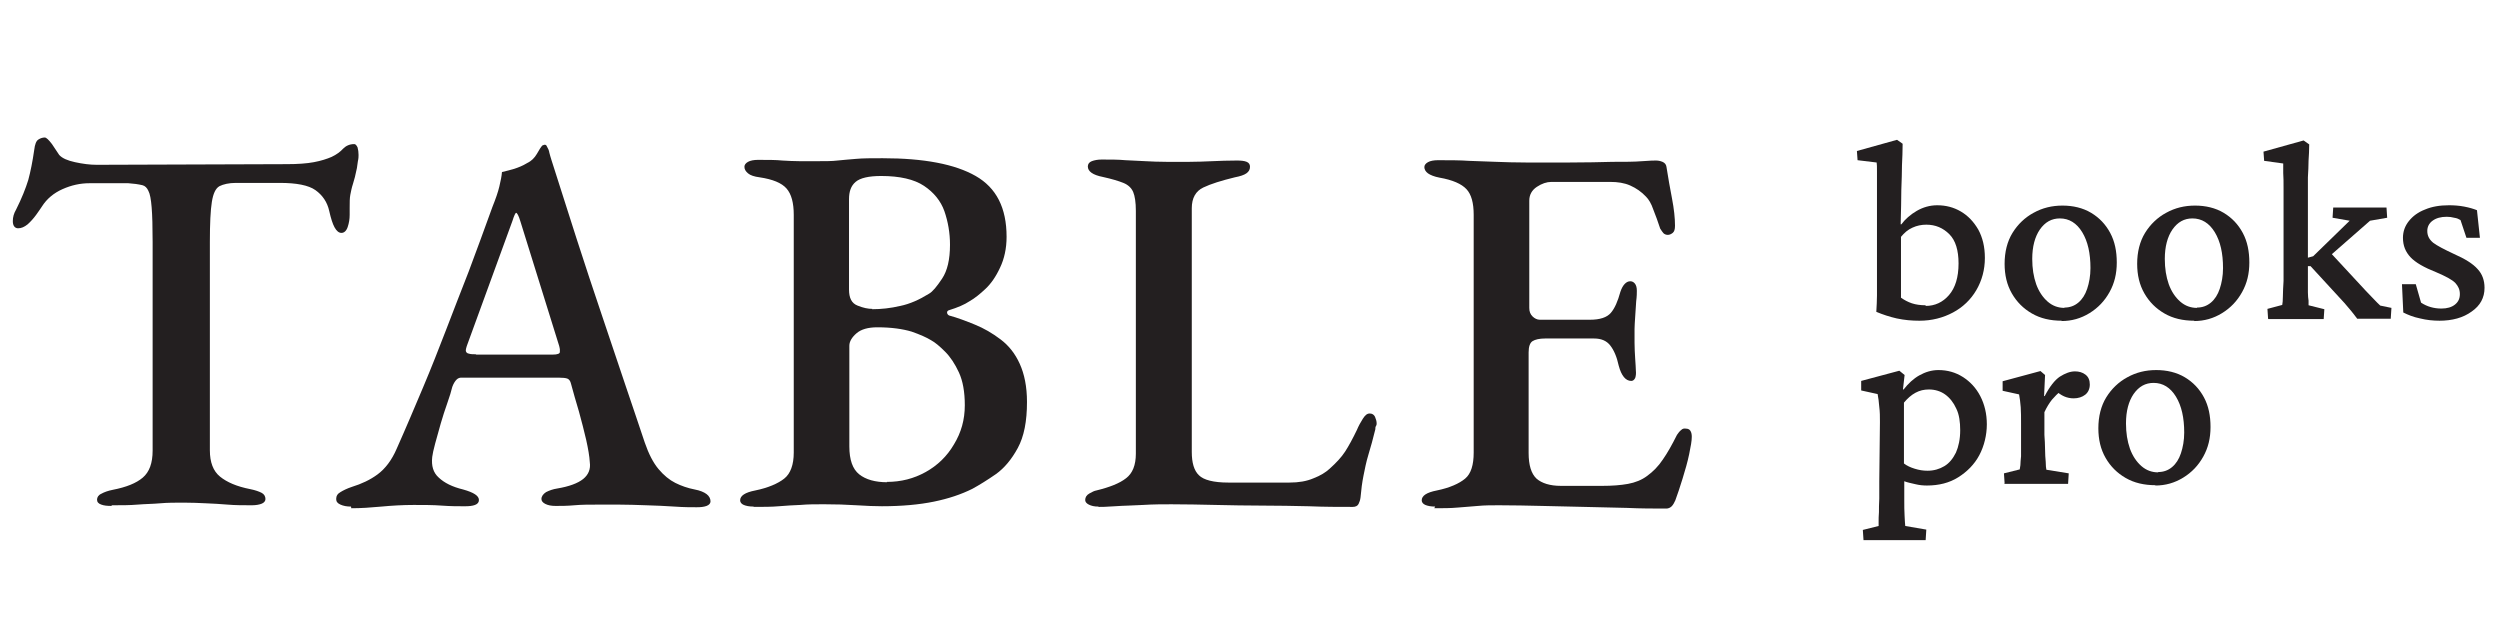 <?xml version="1.0" encoding="UTF-8"?><svg id="a" xmlns="http://www.w3.org/2000/svg" viewBox="0 0 76 19"><rect y="3.63" width="60.94" height="11.74" fill="none"/><path d="M3.38,15.38c-.12,0-.22-.01-.3-.04-.09-.03-.13-.08-.13-.15s.04-.14.13-.18c.09-.05.2-.09.35-.12.41-.08.71-.2.91-.37s.3-.44.3-.82v-6.34c0-.47-.01-.82-.03-1.06s-.05-.41-.1-.5c-.04-.09-.1-.15-.18-.17-.13-.03-.27-.05-.43-.06-.16,0-.35,0-.56,0h-.62c-.28,0-.55.06-.82.18s-.48.3-.62.52c-.04.06-.1.15-.18.26-.08.11-.17.21-.26.29-.1.08-.19.12-.29.12-.05,0-.09-.02-.12-.06-.03-.04-.04-.1-.04-.16,0-.12.03-.23.1-.35.17-.34.29-.64.37-.9.07-.26.13-.56.18-.91.02-.17.06-.28.13-.32.06-.04.13-.06.19-.06.05,0,.12.07.22.2.09.13.16.24.22.33.09.1.25.17.48.22.23.05.45.08.66.08l5.78-.02c.33,0,.61-.02.82-.06.22-.04.4-.1.54-.16.15-.07.27-.16.35-.25.09-.09.2-.14.34-.14.04,0,.07.04.1.1.02.07.03.15.03.23,0,.04,0,.11-.02.19-.01.08-.02.15-.03.21-.04.2-.08.36-.12.48-.04.12-.06.23-.08.33-.02.1-.02.23-.02.39v.22c0,.13-.02.25-.06.37s-.11.18-.19.18-.15-.06-.21-.17-.11-.27-.16-.49c-.06-.28-.21-.49-.42-.64s-.58-.22-1.08-.22h-1.34c-.21,0-.38.04-.5.1-.12.07-.19.23-.23.48-.04.25-.06.65-.06,1.21v6.34c0,.36.1.63.31.8.21.17.51.3.92.38.15.03.26.07.34.11.08.04.12.11.12.19,0,.06-.04.11-.11.14-.07.03-.18.05-.3.05-.27,0-.51,0-.74-.02s-.44-.03-.66-.04c-.21-.01-.44-.02-.67-.02-.26,0-.5,0-.72.02s-.45.02-.69.04c-.23.02-.49.02-.77.02Z" fill="#231f20"/><path d="M10.67,15.4c-.13,0-.23-.02-.32-.06-.09-.04-.13-.09-.13-.17,0-.09.04-.16.13-.21.08-.05.2-.11.35-.16.29-.09.55-.21.78-.38.23-.17.43-.43.58-.78.29-.65.55-1.27.8-1.86.25-.59.48-1.18.7-1.75s.45-1.17.69-1.78c.23-.61.47-1.27.72-1.96.1-.25.17-.45.21-.62.04-.17.07-.31.08-.44.14-.03.27-.07.38-.1.12-.04.25-.09.38-.17.13-.06.23-.16.3-.28.07-.12.12-.21.17-.26.02,0,.04-.02.07-.02.03,0,.05.01.07.06.03.05.06.11.07.18.02.06.03.13.06.21.25.78.5,1.57.76,2.38.26.81.52,1.59.78,2.36.26.77.5,1.48.72,2.14.22.66.42,1.23.58,1.72.12.35.26.62.42.81.16.19.33.33.51.42s.38.16.59.2c.16.03.28.08.36.14.08.06.12.14.12.22,0,.06-.04.11-.12.14-.08.03-.18.04-.3.04-.17,0-.4,0-.67-.02-.28-.02-.57-.03-.86-.04-.3-.01-.57-.02-.82-.02h-.67c-.25,0-.48,0-.7.02s-.41.02-.57.02c-.13,0-.23-.02-.31-.06s-.12-.09-.12-.15c0-.08.05-.15.14-.21.1-.05.21-.09.34-.11.36-.06.63-.16.79-.29s.23-.3.2-.51c-.01-.18-.05-.41-.11-.68-.06-.27-.14-.56-.22-.86-.09-.3-.17-.58-.24-.84-.02-.09-.06-.14-.11-.16-.05-.02-.14-.03-.27-.03h-2.96c-.05,0-.1.02-.14.06-.04.04-.09.11-.13.22-.03.13-.08.29-.15.49s-.14.41-.2.62-.12.42-.17.61c-.05.19-.08.32-.09.41-.03.27.03.48.2.63.17.16.41.28.74.36.32.09.48.19.48.32,0,.07-.04.12-.12.15-.08.03-.18.04-.31.04-.2,0-.44,0-.7-.02s-.55-.02-.85-.02c-.34,0-.67.02-.99.05s-.62.05-.91.05ZM14.46,10.78h2.34c.15,0,.22-.03.22-.08,0-.03,0-.06,0-.08,0-.02-.01-.05-.02-.1l-1.18-3.79c-.05-.17-.1-.26-.13-.26-.02,0-.06.08-.11.24l-1.39,3.81c-.02.06-.03.11-.03.13,0,.05.03.09.09.1.06.02.14.02.23.02Z" fill="#231f20"/><path d="M22.91,15.4c-.13,0-.23-.02-.3-.05s-.11-.08-.11-.14c0-.14.15-.24.46-.3.39-.08.69-.21.88-.36.19-.15.29-.42.29-.79v-7.23c0-.36-.07-.63-.22-.8s-.42-.28-.82-.34c-.16-.02-.28-.06-.35-.12s-.11-.12-.11-.2c0-.06.04-.11.11-.15.07-.04.18-.06.3-.06.31,0,.55,0,.74.02.18.01.35.02.52.02.17,0,.36,0,.58,0s.42,0,.58-.02c.17-.02.35-.03.56-.05.21-.02.48-.02.81-.02,1.26,0,2.2.18,2.83.54s.94.97.94,1.85c0,.35-.07.67-.2.94-.13.28-.28.49-.44.64-.17.16-.33.29-.49.38-.15.1-.36.19-.62.27-.04.01-.06.04-.06.07s.02.07.06.09c.26.07.52.17.79.28.27.11.53.26.78.45.25.19.44.43.58.74s.22.69.22,1.16c0,.59-.09,1.05-.28,1.4-.19.35-.41.61-.66.79-.26.18-.5.33-.72.45-.34.17-.73.3-1.17.39-.44.09-.97.14-1.58.14-.21,0-.47-.01-.78-.03s-.63-.03-.98-.03c-.26,0-.49,0-.71.02-.22.01-.44.02-.66.04-.22.02-.48.02-.77.02ZM26.51,9.4c.28,0,.56-.03.86-.1.29-.06.58-.19.87-.37.11-.06.24-.22.4-.46.16-.24.24-.58.24-1.03,0-.36-.06-.7-.17-1.02-.11-.31-.32-.57-.62-.77-.3-.2-.74-.3-1.3-.3-.38,0-.64.06-.78.18s-.2.29-.2.53v2.74c0,.26.08.42.26.49.17.07.32.1.45.1ZM26.96,14.65c.43,0,.82-.1,1.18-.3.36-.2.65-.48.86-.84.22-.36.33-.75.33-1.19,0-.41-.06-.74-.18-1-.12-.26-.26-.47-.42-.63-.16-.16-.3-.28-.43-.35-.13-.08-.33-.17-.59-.26-.27-.08-.61-.13-1.04-.13-.28,0-.49.06-.63.18-.14.12-.22.25-.22.38v3.06c0,.41.1.69.3.85s.49.24.85.24Z" fill="#231f20"/><path d="M33.39,15.4c-.12,0-.21-.02-.29-.06-.08-.04-.11-.09-.11-.14,0-.08.04-.15.13-.2s.15-.08.21-.09c.41-.1.71-.22.9-.37.2-.15.3-.4.3-.75v-7.38c0-.26-.03-.45-.08-.57-.05-.12-.15-.22-.3-.28s-.35-.12-.62-.18c-.31-.06-.46-.17-.46-.32,0-.07.04-.13.12-.16s.18-.05.3-.05c.27,0,.51,0,.72.02.21.01.42.02.61.03.19.01.41.02.64.02s.48,0,.7,0c.22,0,.45-.01.69-.02.23-.01.49-.02.75-.02.13,0,.23.01.3.04.07.03.1.08.1.15,0,.09-.04.15-.11.2s-.19.09-.35.12c-.41.1-.73.2-.96.31-.23.11-.35.32-.35.63v7.41c0,.33.07.57.22.71.14.14.44.22.89.22h1.86c.28,0,.52-.04.73-.13.21-.08.37-.18.49-.29.2-.18.36-.35.47-.52.11-.17.23-.39.36-.66.05-.12.11-.23.18-.34s.13-.16.21-.16.13.04.16.1c.03.07.05.14.05.2,0,.02,0,.05-.02.08s-.02.06-.02.1c-.07.29-.14.54-.21.77s-.11.44-.15.64c-.04.2-.07.42-.09.66-.01.08-.03.14-.06.2s-.09.09-.18.09c-.42,0-.86,0-1.33-.02-.47-.01-.94-.02-1.42-.02-.48,0-.95-.01-1.42-.02-.46-.01-.91-.02-1.34-.02-.26,0-.54,0-.86.02s-.6.02-.86.04c-.26.02-.42.02-.49.02Z" fill="#231f20"/><path d="M43.63,15.4c-.13,0-.23-.02-.3-.05s-.11-.08-.11-.14c0-.14.15-.24.46-.3.39-.08.68-.21.86-.36.18-.15.26-.42.26-.79v-7.23c0-.36-.07-.62-.22-.78s-.42-.28-.82-.35c-.16-.03-.28-.08-.35-.13-.07-.05-.11-.12-.11-.19,0-.06.04-.11.11-.15.07-.04.18-.06.3-.06.35,0,.67,0,.95.02.28.01.56.02.83.03.27.01.57.02.89.02.43,0,.88,0,1.35,0,.47,0,.9-.01,1.29-.02.36,0,.66,0,.9-.02.24-.02.38-.02.42-.02.06,0,.13.01.2.04s.11.08.12.15c.05.33.11.65.17.97.06.31.09.59.09.82,0,.11-.02.18-.07.22-.05.04-.1.06-.15.06s-.1-.02-.13-.05c-.03-.03-.06-.08-.1-.14-.07-.21-.14-.41-.21-.58-.06-.18-.14-.31-.22-.39-.14-.15-.3-.26-.48-.34-.18-.08-.38-.11-.61-.11h-1.79c-.14,0-.29.05-.44.15s-.23.24-.23.42v3.26c0,.11.03.19.1.26.06.06.14.1.22.1h1.52c.31,0,.52-.07.64-.21s.21-.35.29-.64c.07-.21.18-.32.3-.32.05,0,.1.02.14.07.04.05.06.12.06.22,0,.06,0,.17-.02.32-.01.15-.02.3-.03.46-.01.16-.02.29-.02.38,0,.12,0,.26,0,.42s.01.33.02.49c.01.16.02.28.02.35.01.1,0,.17-.02.23-.03.06-.07.09-.12.09-.17,0-.3-.16-.38-.46-.06-.28-.15-.48-.26-.62s-.27-.21-.49-.21h-1.49c-.17,0-.3.03-.38.08-.08.05-.12.17-.12.34v3.06c0,.37.08.63.24.78.16.14.41.22.74.22h1.26c.3,0,.56-.02.78-.06.22-.04.42-.12.58-.24.18-.13.34-.29.48-.5.14-.2.28-.45.43-.75.04-.06.08-.11.13-.15.04-.04.09-.05.14-.04.06,0,.11.02.14.07.03.05.04.11.04.18,0,.12-.03.29-.08.53-.05.24-.12.48-.2.74s-.15.47-.22.66c-.03.07-.07.14-.11.18s-.1.07-.16.07c-.38,0-.78,0-1.2-.02-.42-.01-.84-.02-1.28-.03s-.87-.02-1.31-.03-.87-.02-1.3-.02c-.22,0-.44,0-.64.02-.2.02-.41.03-.62.05-.21.02-.45.02-.71.02Z" fill="#231f20"/><rect x="56.46" y="4.26" width="36.72" height="10.48" fill="none"/><path d="M57.04,9.48c.01-.18.02-.35.02-.5,0-.15,0-.3,0-.45v-1.68c0-.19,0-.39,0-.6,0-.21,0-.4,0-.58,0-.18,0-.33,0-.46,0-.13,0-.22-.01-.27l-.58-.07-.02-.28,1.22-.34.17.12c0,.22-.01.44-.02.65,0,.22-.01.46-.02.75,0,.28-.01.63-.02,1.05h.02c.12-.16.28-.3.47-.41.19-.11.4-.17.62-.17.26,0,.5.06.72.19.22.13.39.31.53.55.13.24.2.52.2.86,0,.36-.09.69-.26.98s-.41.52-.71.68c-.3.16-.64.25-1.02.25-.23,0-.46-.02-.69-.07-.22-.05-.43-.12-.62-.2ZM58.54,9.3c.28,0,.52-.11.71-.33.19-.22.29-.54.29-.96,0-.4-.09-.7-.28-.89-.19-.19-.42-.29-.7-.29-.15,0-.29.03-.42.09-.14.06-.25.16-.35.28v1.85c.1.07.21.13.33.17.12.04.26.06.42.06Z" fill="#231f20"/><path d="M62.68,9.75c-.35,0-.65-.07-.91-.22-.26-.15-.46-.35-.61-.61-.15-.26-.22-.56-.22-.9,0-.36.08-.68.24-.94.16-.26.38-.47.64-.61.27-.15.56-.22.88-.22s.62.07.87.22c.25.15.44.35.58.61.14.26.2.56.2.9s-.07.63-.22.9c-.15.27-.35.48-.61.64-.26.16-.54.24-.85.24ZM62.76,9.35c.16,0,.3-.05.42-.15.12-.1.21-.24.27-.42.06-.18.1-.39.1-.63,0-.45-.08-.81-.25-1.09-.17-.28-.4-.42-.68-.42-.25,0-.45.11-.61.34-.15.22-.23.52-.23.89,0,.29.04.54.12.77.08.22.2.4.35.53.15.13.32.19.51.19Z" fill="#231f20"/><path d="M66.71,9.75c-.35,0-.65-.07-.91-.22-.26-.15-.46-.35-.61-.61-.15-.26-.22-.56-.22-.9,0-.36.08-.68.24-.94.16-.26.38-.47.64-.61.27-.15.56-.22.88-.22s.62.07.87.22c.25.15.44.35.58.61.14.26.2.56.2.9s-.07.63-.22.9c-.15.27-.35.48-.61.64-.26.16-.54.24-.85.24ZM66.79,9.35c.16,0,.3-.05.42-.15.12-.1.21-.24.27-.42.06-.18.1-.39.1-.63,0-.45-.08-.81-.25-1.09-.17-.28-.4-.42-.68-.42-.25,0-.45.11-.61.34-.15.22-.23.52-.23.89,0,.29.04.54.12.77.08.22.2.4.35.53.15.13.32.19.51.19Z" fill="#231f20"/><path d="M68.95,9.69l-.02-.3.45-.12c.01-.05.02-.14.02-.27,0-.13.01-.28.02-.46,0-.18,0-.37,0-.58v-1.09c0-.19,0-.39,0-.59,0-.2,0-.39,0-.56,0-.18,0-.33-.01-.46,0-.13,0-.23,0-.29l-.58-.08-.02-.28,1.22-.34.17.12c0,.17-.01.33-.02.49,0,.16-.01.33-.02.51,0,.18,0,.37,0,.58v2.56c0,.14,0,.25,0,.36,0,.1.01.19.02.25,0,.07,0,.11,0,.14l.48.12-.02.3h-1.68ZM72.68,9.69h-1.02c-.09-.12-.16-.21-.22-.28-.06-.07-.11-.13-.17-.2l-1.03-1.12h-.21v-.22s.29-.08.29-.08l1.11-1.08-.52-.09.02-.31h1.62l.02.31-.52.09-1.37,1.2.1-.3,1.14,1.23c.08.08.16.17.24.25.08.09.15.15.2.2l.34.07-.02.31Z" fill="#231f20"/><path d="M74.17,9.75c-.2,0-.4-.02-.6-.07-.2-.04-.37-.11-.51-.18l-.04-.86h.42l.16.56c.18.12.39.18.62.18.17,0,.31-.04.41-.12s.15-.18.15-.32-.05-.24-.14-.34c-.1-.1-.29-.2-.57-.32-.38-.15-.64-.3-.79-.46-.15-.16-.23-.35-.23-.59,0-.19.06-.36.18-.51.12-.15.28-.27.49-.35.21-.09.45-.13.73-.13.15,0,.3.01.46.04.16.03.29.07.39.11l.09.84h-.41l-.18-.54c-.05-.03-.11-.06-.19-.07-.07-.02-.15-.03-.23-.03-.18,0-.32.04-.43.12-.11.08-.16.19-.16.31,0,.15.06.26.18.36.12.09.33.2.63.34.34.15.58.3.72.46.14.15.21.34.21.57,0,.3-.13.54-.39.72-.26.19-.59.28-.99.28Z" fill="#231f20"/><path d="M56.65,16.41l-.02-.3.48-.12s0-.07,0-.14c0-.07,0-.16.01-.28,0-.11,0-.25.01-.41,0-.16,0-.33,0-.53l.02-1.8c0-.16,0-.31-.02-.46-.01-.15-.03-.28-.05-.39l-.5-.11v-.29l1.16-.31.16.13-.05.44h.02c.14-.18.3-.33.48-.43.18-.1.37-.16.58-.16.27,0,.52.07.74.21.22.14.4.33.53.58.13.25.2.54.2.86s-.08.66-.23.94-.37.5-.64.67-.59.25-.95.25c-.11,0-.23-.01-.35-.04s-.24-.05-.34-.09v.56c0,.19,0,.35.01.5s.01.25.02.3l.64.11-.02.32h-1.89ZM58.6,14.31c.19,0,.36-.05.51-.14s.26-.23.35-.41c.08-.18.13-.41.13-.68,0-.25-.03-.48-.12-.66-.08-.18-.2-.33-.34-.43-.14-.1-.31-.15-.49-.15-.15,0-.28.03-.41.1-.13.07-.24.17-.35.3v1.85c.09.07.2.12.33.16s.25.06.38.06Z" fill="#231f20"/><path d="M60.94,14.69l-.02-.3.48-.12s.01-.07.02-.13c0-.07.01-.16.02-.27,0-.11,0-.25,0-.41v-.6c0-.17,0-.33-.01-.48-.01-.15-.03-.28-.05-.39l-.5-.11v-.29l1.15-.31.14.12-.03.64h.02c.15-.29.31-.49.46-.59.16-.1.31-.16.46-.16.12,0,.23.03.32.1.09.07.13.17.13.3s-.05.24-.14.31c-.09.07-.21.11-.35.11-.1,0-.2-.02-.29-.06-.09-.04-.18-.1-.27-.19l.16.04c-.09.06-.17.15-.26.25-.08.1-.16.23-.23.38v.69c.01.15.02.3.02.44,0,.14.01.27.02.38,0,.11.01.19.02.24l.68.11-.02.32h-1.94Z" fill="#231f20"/><path d="M65.53,14.75c-.35,0-.65-.07-.91-.22s-.46-.35-.61-.61c-.15-.26-.22-.56-.22-.9,0-.36.08-.68.24-.94.16-.26.38-.47.64-.61.27-.15.56-.22.88-.22s.62.07.87.22c.25.15.44.35.58.61.14.26.2.56.2.9s-.07.63-.22.9c-.15.27-.35.48-.61.64-.26.16-.54.24-.85.24ZM65.61,14.35c.16,0,.3-.05.42-.15s.21-.24.27-.42c.06-.18.1-.39.1-.63,0-.45-.08-.81-.25-1.09-.17-.28-.4-.42-.68-.42-.25,0-.45.11-.61.34-.15.22-.23.52-.23.89,0,.29.04.54.12.77.08.22.2.4.35.53.15.13.32.19.51.19Z" fill="#231f20"/></svg>